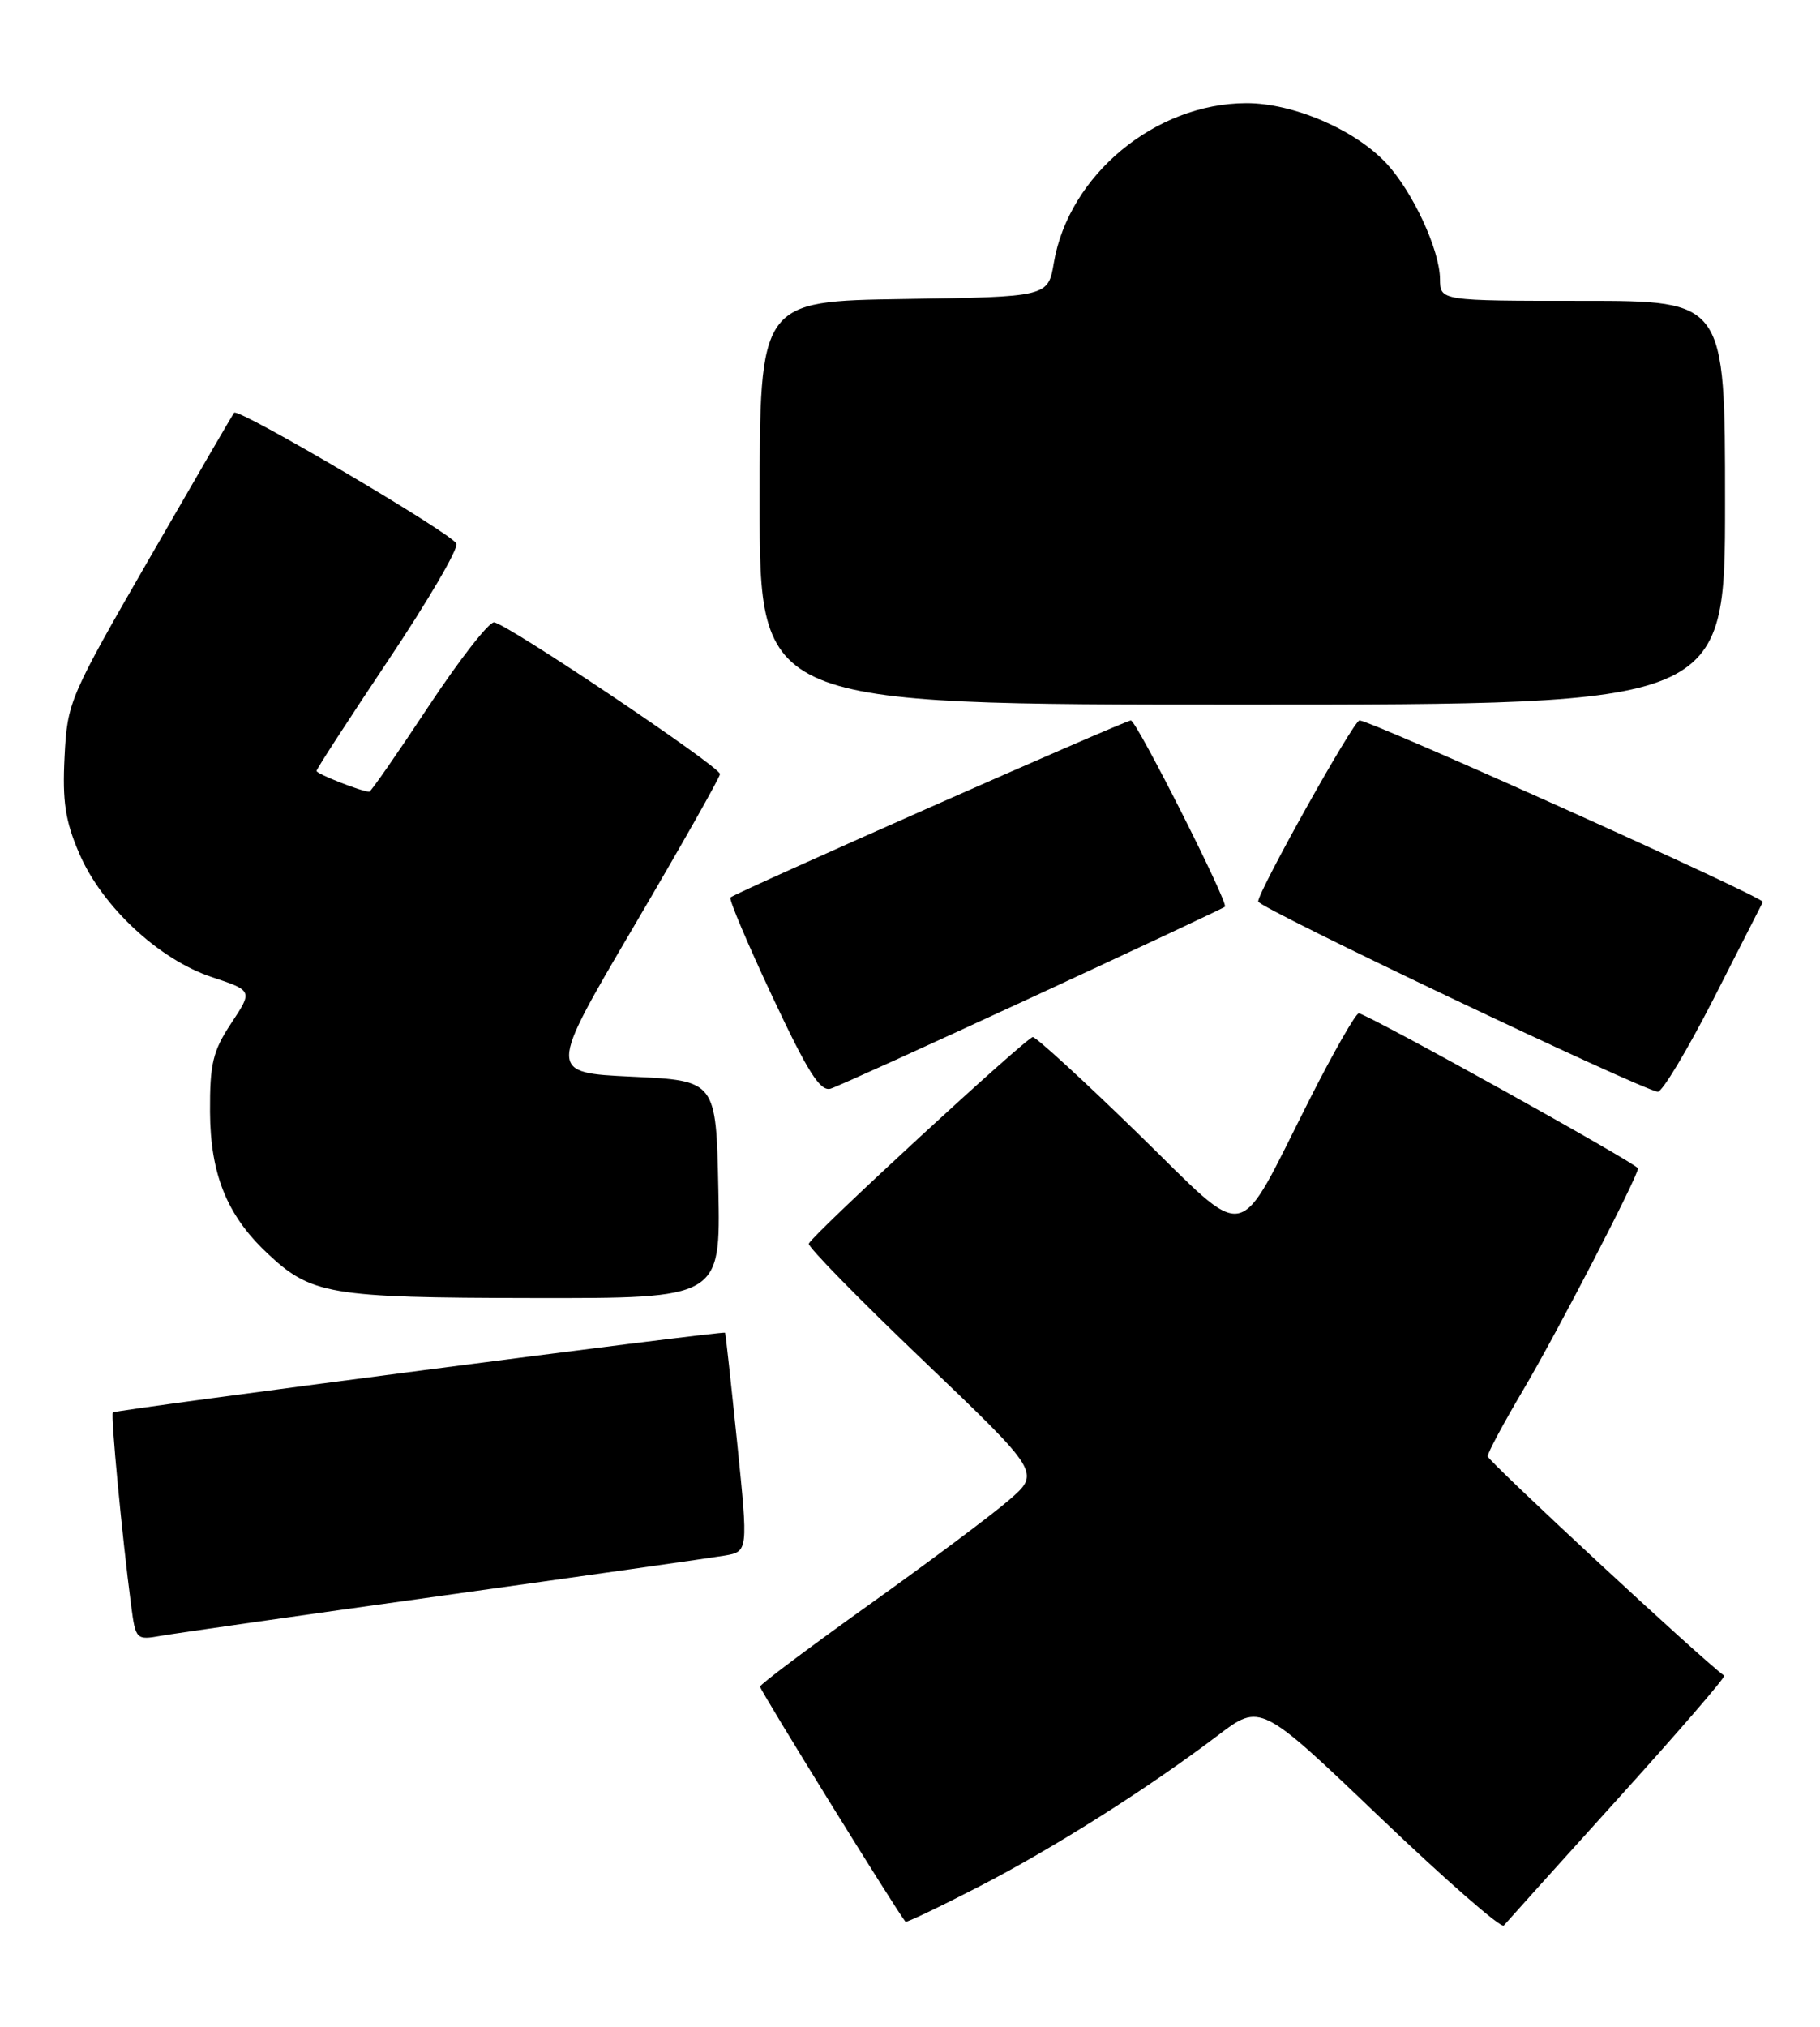 <?xml version="1.0" encoding="UTF-8" standalone="no"?>
<!DOCTYPE svg PUBLIC "-//W3C//DTD SVG 1.1//EN" "http://www.w3.org/Graphics/SVG/1.1/DTD/svg11.dtd" >
<svg xmlns="http://www.w3.org/2000/svg" xmlns:xlink="http://www.w3.org/1999/xlink" version="1.1" viewBox="0 0 230 256">
 <g >
 <path fill="currentColor"
d=" M 204.45 227.22 C 212.05 218.82 218.10 211.82 217.89 211.66 C 215.20 209.75 188.00 184.52 188.00 183.95 C 188.00 183.52 190.04 179.71 192.54 175.49 C 196.77 168.34 207.00 148.59 207.00 147.59 C 207.00 147.04 172.69 128.00 171.71 128.00 C 171.33 128.00 168.56 132.84 165.56 138.75 C 156.01 157.59 158.17 157.16 143.75 143.12 C 136.90 136.45 130.95 131.00 130.52 131.00 C 129.75 131.00 102.74 155.88 102.21 157.09 C 102.05 157.46 108.57 164.12 116.71 171.89 C 131.50 186.03 131.50 186.03 127.50 189.49 C 125.30 191.39 117.34 197.34 109.80 202.72 C 102.27 208.10 96.08 212.74 96.05 213.04 C 96.01 213.46 113.45 241.62 114.43 242.74 C 114.55 242.87 118.66 240.91 123.57 238.38 C 133.05 233.51 145.02 225.94 153.90 219.21 C 159.29 215.12 159.29 215.12 174.37 229.53 C 182.67 237.46 189.72 243.62 190.04 243.22 C 190.37 242.83 196.85 235.62 204.45 227.22 Z  M 56.00 201.54 C 73.88 199.05 89.86 196.78 91.53 196.50 C 94.56 195.99 94.56 195.99 93.16 182.25 C 92.38 174.69 91.70 168.43 91.63 168.34 C 91.42 168.07 14.60 178.07 14.26 178.41 C 13.97 178.70 15.43 194.08 16.58 202.85 C 17.14 207.10 17.22 207.18 20.33 206.63 C 22.07 206.32 38.12 204.03 56.00 201.54 Z  M 90.78 150.25 C 90.50 136.50 90.50 136.50 79.87 136.00 C 69.23 135.50 69.23 135.50 80.11 117.00 C 86.09 106.83 90.99 98.17 90.99 97.77 C 91.00 96.84 64.04 78.75 62.44 78.61 C 61.78 78.55 58.05 83.34 54.14 89.25 C 50.23 95.16 46.87 100.00 46.67 100.00 C 45.71 100.00 40.00 97.75 40.00 97.38 C 40.00 97.14 44.08 90.85 49.07 83.39 C 54.07 75.93 57.94 69.31 57.68 68.67 C 57.19 67.43 30.13 51.50 29.59 52.13 C 29.42 52.33 24.61 60.60 18.90 70.50 C 8.76 88.09 8.51 88.66 8.16 95.58 C 7.87 101.23 8.25 103.70 10.01 107.79 C 12.89 114.50 20.08 121.20 26.77 123.42 C 31.94 125.14 31.94 125.14 29.22 129.25 C 26.89 132.77 26.51 134.38 26.54 140.43 C 26.58 148.28 28.66 153.45 33.66 158.19 C 39.30 163.54 41.48 163.92 67.28 163.96 C 91.06 164.00 91.06 164.00 90.78 150.25 Z  M 130.57 125.90 C 143.73 119.81 154.64 114.70 154.80 114.53 C 155.27 114.06 143.62 91.00 142.91 91.00 C 142.18 91.00 92.89 112.78 92.31 113.36 C 92.09 113.58 94.48 119.22 97.61 125.89 C 102.11 135.48 103.66 137.92 104.98 137.51 C 105.90 137.22 117.41 131.99 130.57 125.90 Z  M 216.50 126.26 C 219.80 119.80 222.62 114.26 222.78 113.93 C 223.03 113.38 173.26 91.00 171.80 91.00 C 171.07 91.00 159.00 112.58 159.00 113.87 C 159.00 114.65 207.47 137.71 209.50 137.90 C 210.05 137.95 213.20 132.71 216.50 126.26 Z  M 218.00 63.50 C 218.00 38.00 218.00 38.00 200.00 38.00 C 182.00 38.00 182.00 38.00 181.98 35.25 C 181.95 31.57 178.52 24.18 175.19 20.62 C 171.21 16.36 163.41 13.02 157.50 13.03 C 145.99 13.06 135.07 22.11 133.18 33.18 C 132.45 37.50 132.45 37.50 114.22 37.77 C 96.00 38.05 96.00 38.05 96.00 63.52 C 96.00 89.00 96.00 89.00 157.00 89.00 C 218.00 89.00 218.00 89.00 218.00 63.50 Z "/>
</g>
</svg>